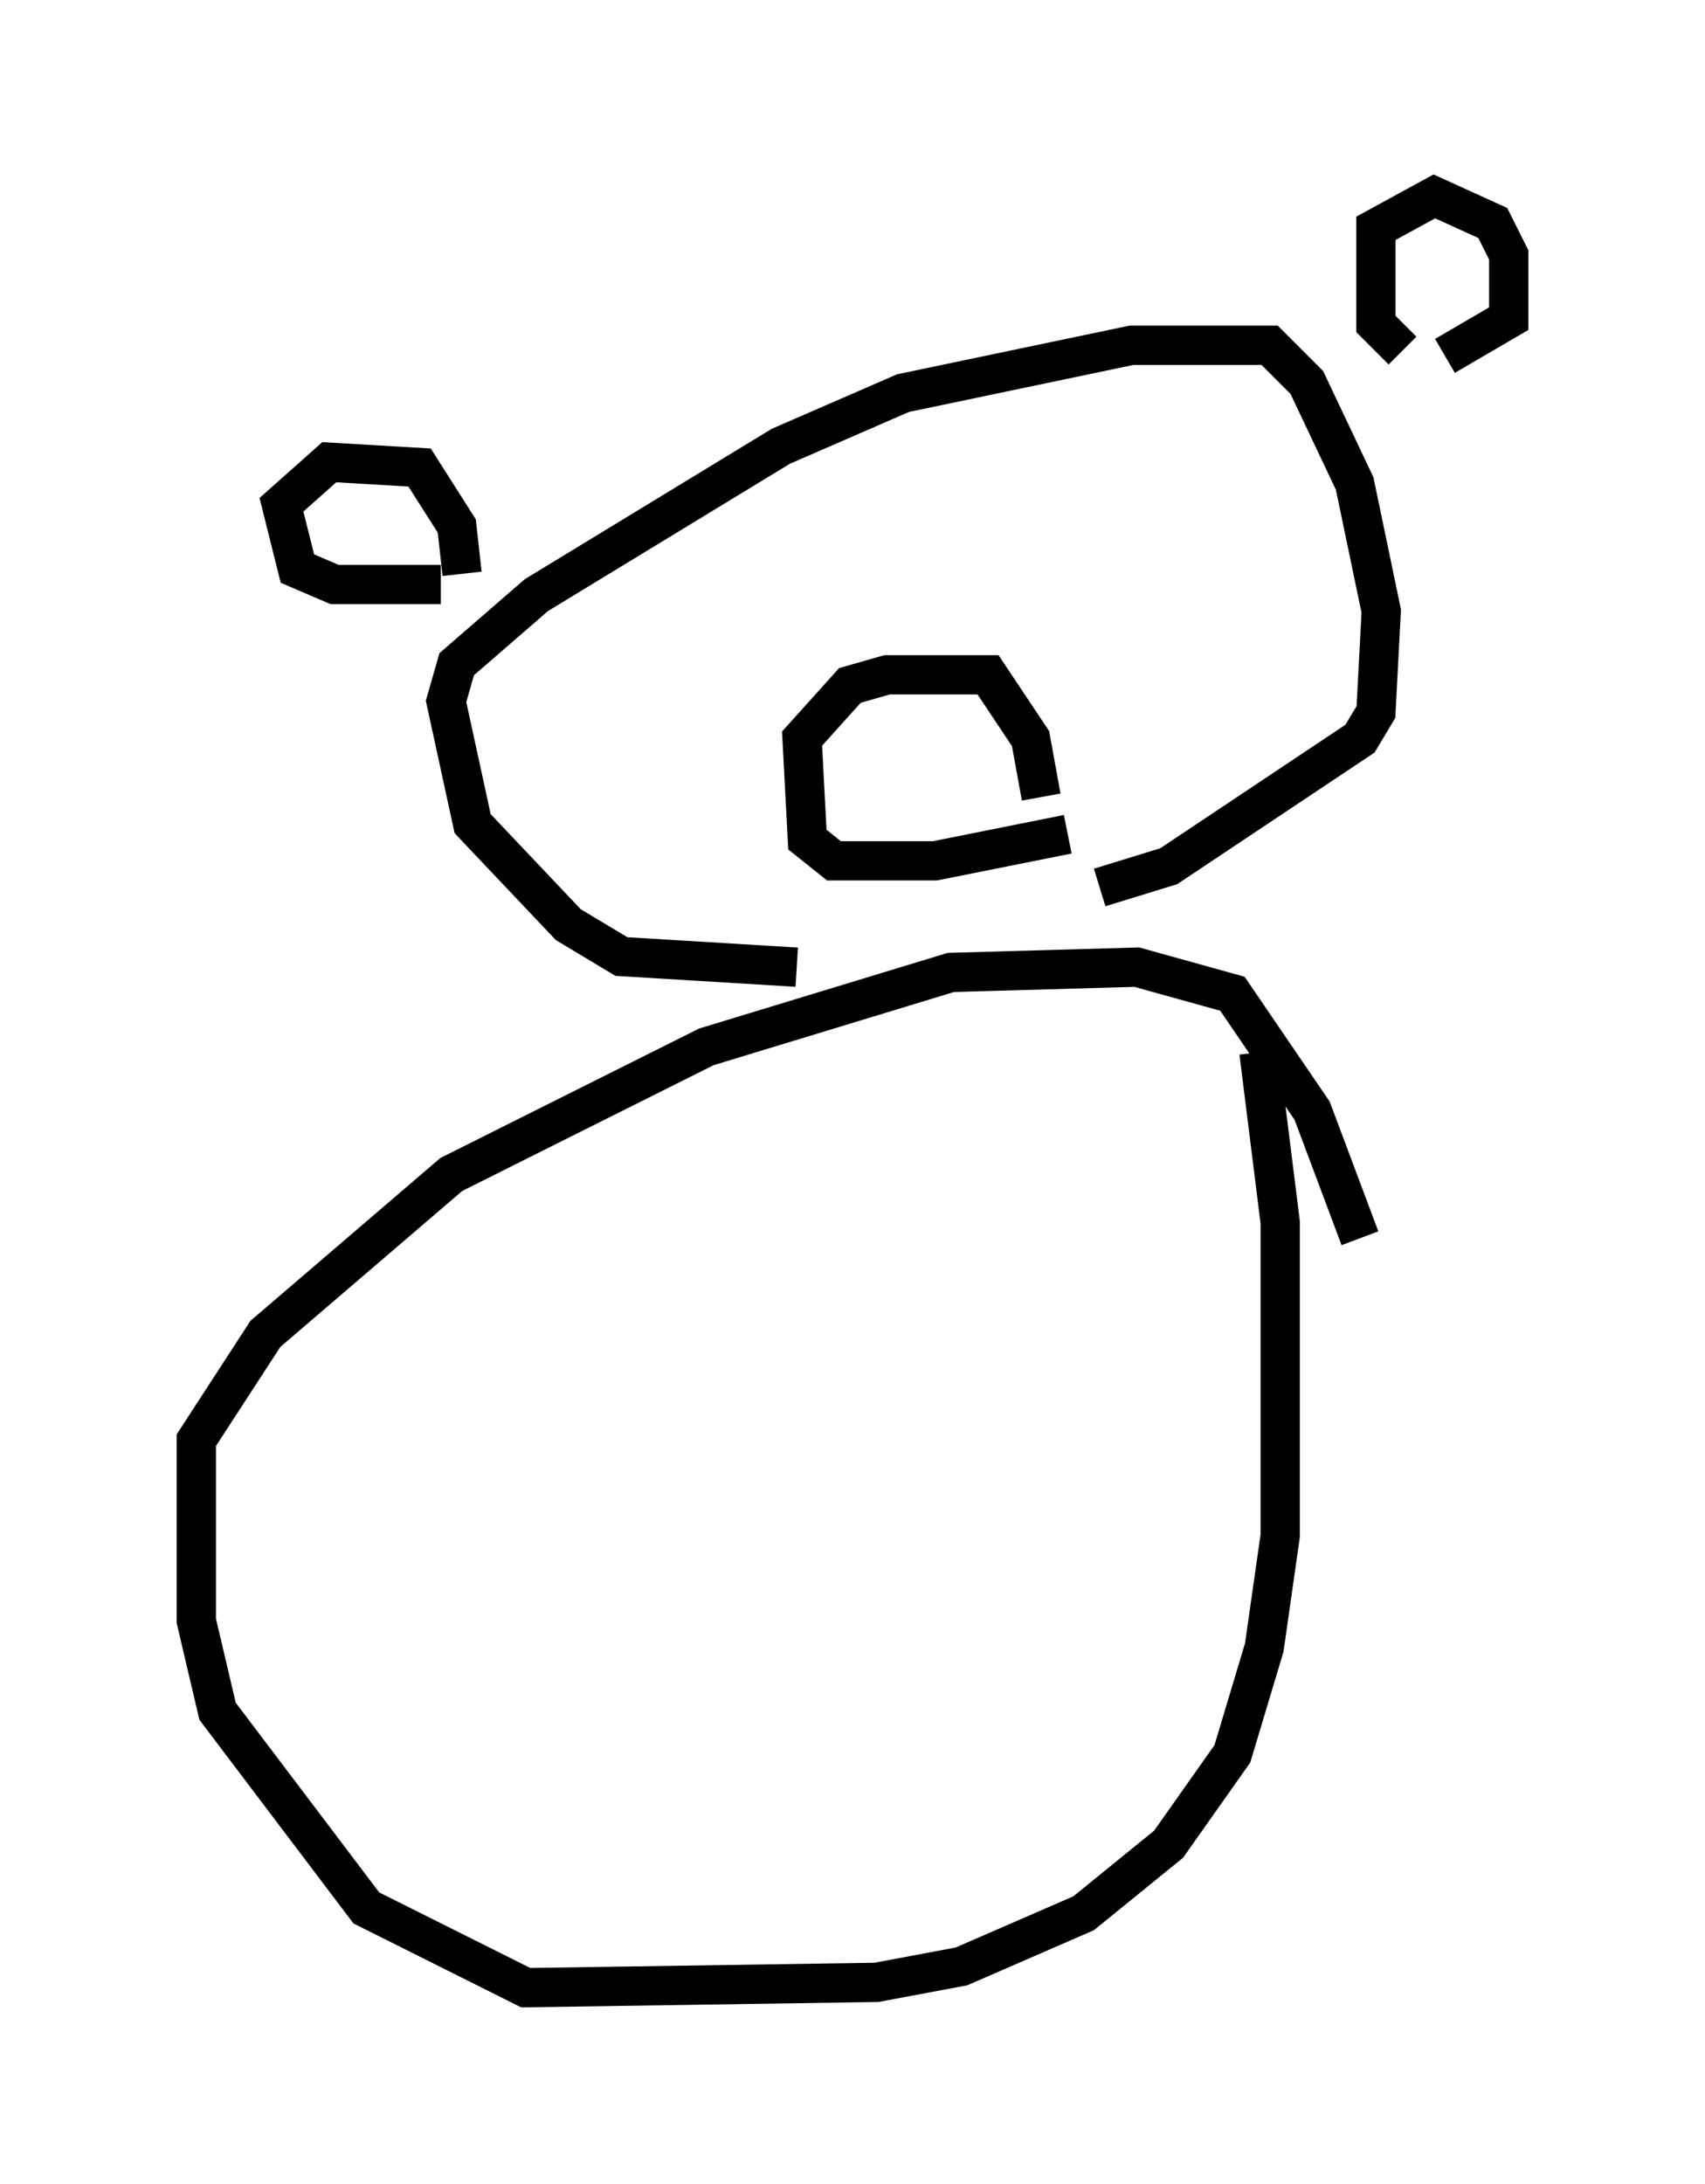 <?xml version="1.0" encoding="utf-8" ?>
<svg baseProfile="full" height="55.602" version="1.1" width="43.423" xmlns="http://www.w3.org/2000/svg" xmlns:ev="http://www.w3.org/2001/xml-events" xmlns:xlink="http://www.w3.org/1999/xlink"><defs /><rect fill="white" height="55.602" width="43.423" x="0" y="0" /><path d="M31.251, 25.162 m0.812, 1.624 l0.541, 4.33 0.0, 7.984 l-0.406, 2.842 -0.812, 2.706 l-1.624, 2.3 -2.165, 1.759 l-3.112, 1.353 -2.165, 0.406 l-8.931, 0.135 -4.059, -2.03 l-3.789, -5.007 -0.541, -2.3 l0.0, -4.601 1.759, -2.706 l4.736, -4.059 6.495, -3.248 l6.225, -1.894 4.736, -0.135 l2.436, 0.677 2.03, 2.977 l1.218, 3.248 m-14.344, -6.901 l-4.465, -0.271 -1.353, -0.812 l-2.436, -2.571 -0.677, -3.112 l0.271, -0.947 2.03, -1.759 l6.225, -3.789 3.112, -1.353 l5.819, -1.218 3.518, 0.0 l0.947, 0.947 1.218, 2.571 l0.677, 3.248 -0.135, 2.571 l-0.406, 0.677 -4.871, 3.248 l-1.759, 0.541 m-16.779, -7.713 l-2.706, 0.0 -0.947, -0.406 l-0.406, -1.624 1.218, -1.083 l2.3, 0.135 0.947, 1.488 l0.135, 1.218 m23.951, -5.683 l-0.677, -0.677 0.0, -2.436 l1.488, -0.812 1.488, 0.677 l0.406, 0.812 0.0, 1.624 l-1.624, 0.947 m-9.607, 12.178 l-3.383, 0.677 -2.571, 0.0 l-0.677, -0.541 -0.135, -2.571 l1.218, -1.353 0.947, -0.271 l2.571, 0.0 1.083, 1.624 l0.271, 1.488 " fill="none" stroke="black" stroke-width="1" /></svg>